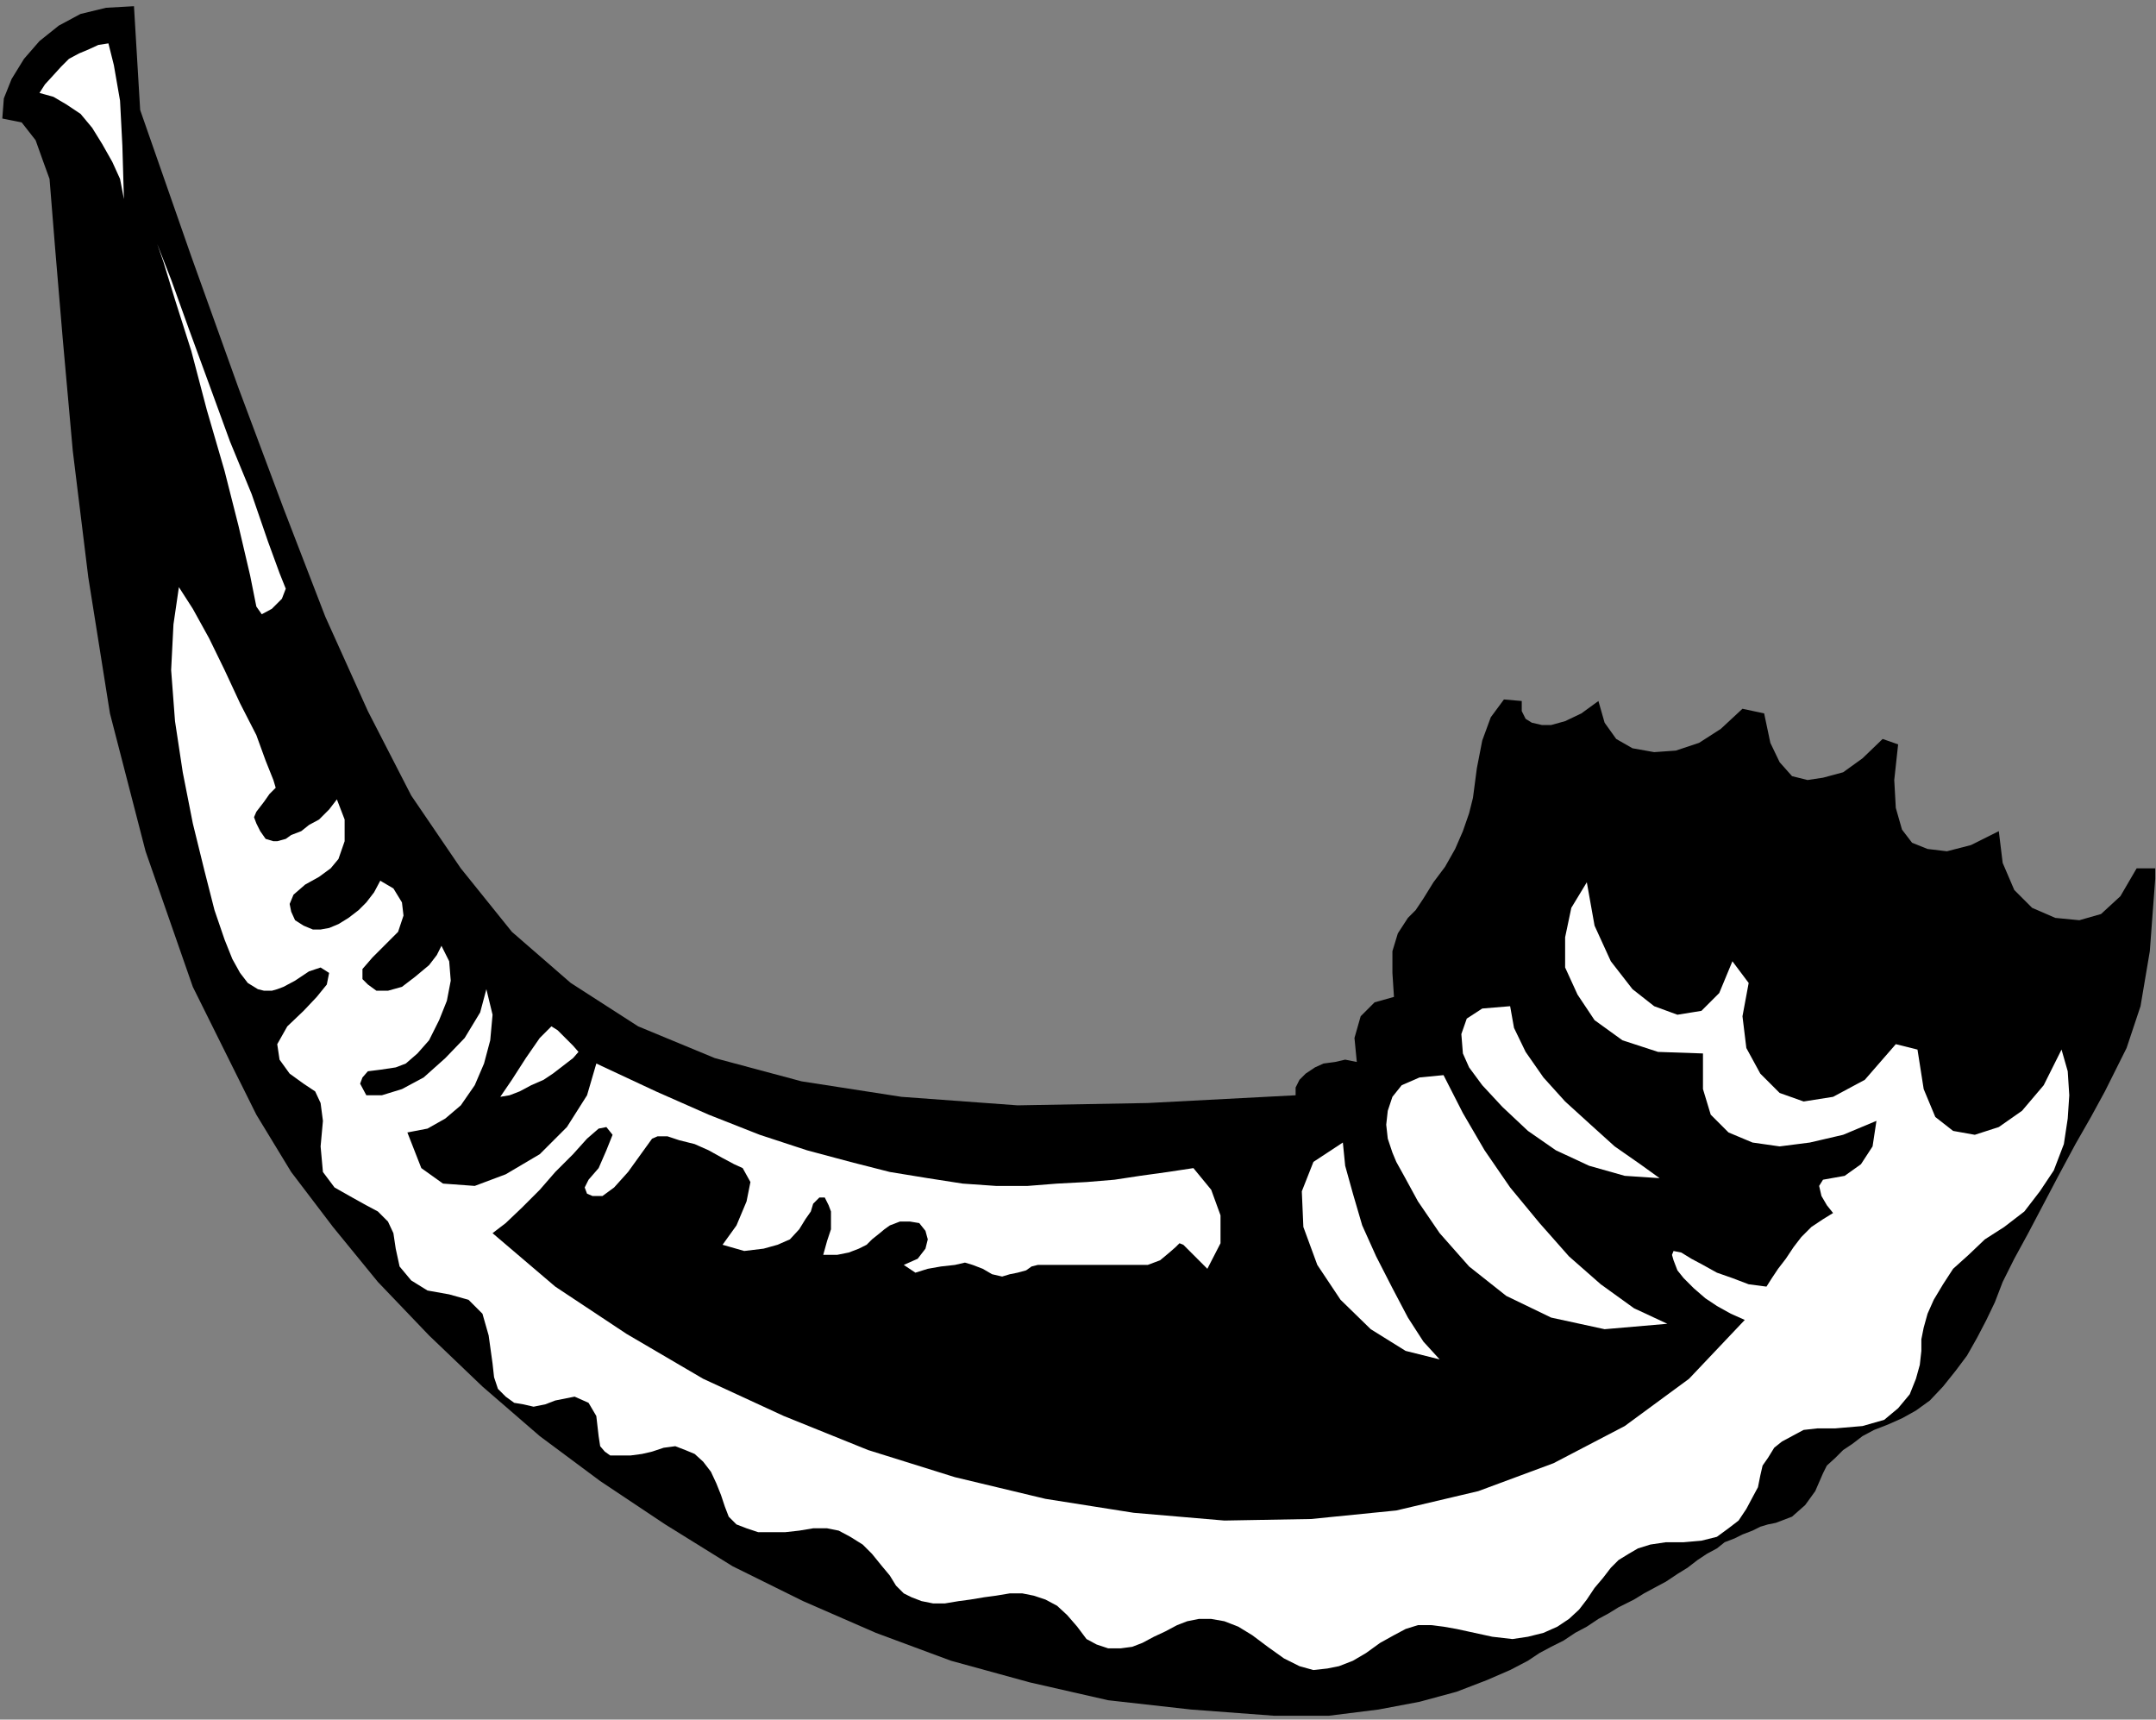 <?xml version="1.0" encoding="UTF-8" standalone="no"?>
<svg
   xmlns:ooo="http://xml.openoffice.org/svg/export"
   xmlns:dc="http://purl.org/dc/elements/1.1/"
   xmlns:cc="http://creativecommons.org/ns#"
   xmlns:rdf="http://www.w3.org/1999/02/22-rdf-syntax-ns#"
   xmlns:svg="http://www.w3.org/2000/svg"
   xmlns="http://www.w3.org/2000/svg"
   xmlns:sodipodi="http://sodipodi.sourceforge.net/DTD/sodipodi-0.dtd"
   xmlns:inkscape="http://www.inkscape.org/namespaces/inkscape"
   version="1.2"
   width="27.84mm"
   height="22.2mm"
   viewBox="0 0 2784 2220"
   preserveAspectRatio="xMidYMid"
   xml:space="preserve"
   id="svg87"
   sodipodi:docname="shofar.svg"
   style="fill-rule:evenodd;stroke-width:28.222;stroke-linejoin:round"
   inkscape:version="0.92.5 (2060ec1f9f, 2020-04-08)"><rect x="0" y="0" width="2784" height="2220" fill="#808080" stroke="none"/><sodipodi:namedview
   pagecolor="#ffffff"
   bordercolor="#666666"
   borderopacity="1"
   objecttolerance="10"
   gridtolerance="10"
   guidetolerance="10"
   inkscape:pageopacity="0"
   inkscape:pageshadow="2"
   inkscape:window-width="664"
   inkscape:window-height="487"
   id="namedview89"
   showgrid="false"
   inkscape:zoom="0.2102413"
   inkscape:cx="52.611025"
   inkscape:cy="41.952754"
   inkscape:window-x="0"
   inkscape:window-y="0"
   inkscape:window-maximized="0"
   inkscape:current-layer="svg87" />
 <defs
   class="ClipPathGroup"
   id="defs8">
  <clipPath
   id="presentation_clip_path"
   clipPathUnits="userSpaceOnUse">
   <rect
   x="0"
   y="0"
   width="21000"
   height="29700"
   id="rect2" />
  </clipPath>
  <clipPath
   id="presentation_clip_path_shrink"
   clipPathUnits="userSpaceOnUse">
   <rect
   x="21"
   y="29"
   width="20958"
   height="29641"
   id="rect5" />
  </clipPath>
 </defs>
 <defs
   class="TextShapeIndex"
   id="defs12">
  <g
   ooo:slide="id1"
   ooo:id-list="id3"
   id="g10" />
 </defs>
 <defs
   class="EmbeddedBulletChars"
   id="defs44">
  <g
   id="bullet-char-template-57356"
   transform="matrix(4.8828125e-4,0,0,-4.8828125e-4,0,0)">
   <path
   d="M 580,1141 1163,571 580,0 -4,571 Z"
   id="path14"
   inkscape:connector-curvature="0" />
  </g>
  <g
   id="bullet-char-template-57354"
   transform="matrix(4.8828125e-4,0,0,-4.8828125e-4,0,0)">
   <path
   d="M 8,1128 H 1137 V 0 H 8 Z"
   id="path17"
   inkscape:connector-curvature="0" />
  </g>
  <g
   id="bullet-char-template-10146"
   transform="matrix(4.8828125e-4,0,0,-4.8828125e-4,0,0)">
   <path
   d="M 174,0 602,739 174,1481 1456,739 Z M 1358,739 309,1346 659,739 Z"
   id="path20"
   inkscape:connector-curvature="0" />
  </g>
  <g
   id="bullet-char-template-10132"
   transform="matrix(4.8828125e-4,0,0,-4.8828125e-4,0,0)">
   <path
   d="M 2015,739 1276,0 H 717 l 543,543 H 174 v 393 h 1086 l -543,545 h 557 z"
   id="path23"
   inkscape:connector-curvature="0" />
  </g>
  <g
   id="bullet-char-template-10007"
   transform="matrix(4.8828125e-4,0,0,-4.8828125e-4,0,0)">
   <path
   d="m 0,-2 c -7,16 -16,29 -25,39 l 381,530 c -94,256 -141,385 -141,387 0,25 13,38 40,38 9,0 21,-2 34,-5 21,4 42,12 65,25 l 27,-13 111,-251 280,301 64,-25 24,25 c 21,-10 41,-24 62,-43 C 886,937 835,863 770,784 769,783 710,716 594,584 L 774,223 c 0,-27 -21,-55 -63,-84 l 16,-20 C 717,90 699,76 672,76 641,76 570,178 457,381 L 164,-76 c -22,-34 -53,-51 -92,-51 -42,0 -63,17 -64,51 -7,9 -10,24 -10,44 0,9 1,19 2,30 z"
   id="path26"
   inkscape:connector-curvature="0" />
  </g>
  <g
   id="bullet-char-template-10004"
   transform="matrix(4.8828125e-4,0,0,-4.8828125e-4,0,0)">
   <path
   d="M 285,-33 C 182,-33 111,30 74,156 52,228 41,333 41,471 c 0,78 14,145 41,201 34,71 87,106 158,106 53,0 88,-31 106,-94 l 23,-176 c 8,-64 28,-97 59,-98 l 735,706 c 11,11 33,17 66,17 42,0 63,-15 63,-46 V 965 c 0,-36 -10,-64 -30,-84 L 442,47 C 390,-6 338,-33 285,-33 Z"
   id="path29"
   inkscape:connector-curvature="0" />
  </g>
  <g
   id="bullet-char-template-9679"
   transform="matrix(4.8828125e-4,0,0,-4.8828125e-4,0,0)">
   <path
   d="M 813,0 C 632,0 489,54 383,161 276,268 223,411 223,592 c 0,181 53,324 160,431 106,107 249,161 430,161 179,0 323,-54 432,-161 108,-107 162,-251 162,-431 0,-180 -54,-324 -162,-431 C 1136,54 992,0 813,0 Z"
   id="path32"
   inkscape:connector-curvature="0" />
  </g>
  <g
   id="bullet-char-template-8226"
   transform="matrix(4.8828125e-4,0,0,-4.8828125e-4,0,0)">
   <path
   d="m 346,457 c -73,0 -137,26 -191,78 -54,51 -81,114 -81,188 0,73 27,136 81,188 54,52 118,78 191,78 73,0 134,-26 185,-79 51,-51 77,-114 77,-187 0,-75 -25,-137 -76,-188 -50,-52 -112,-78 -186,-78 z"
   id="path35"
   inkscape:connector-curvature="0" />
  </g>
  <g
   id="bullet-char-template-8211"
   transform="matrix(4.8828125e-4,0,0,-4.8828125e-4,0,0)">
   <path
   d="M -4,459 H 1135 V 606 H -4 Z"
   id="path38"
   inkscape:connector-curvature="0" />
  </g>
  <g
   id="bullet-char-template-61548"
   transform="matrix(4.8828125e-4,0,0,-4.8828125e-4,0,0)">
   <path
   d="m 173,740 c 0,163 58,303 173,419 116,115 255,173 419,173 163,0 302,-58 418,-173 116,-116 174,-256 174,-419 0,-163 -58,-303 -174,-418 C 1067,206 928,148 765,148 601,148 462,206 346,322 231,437 173,577 173,740 Z"
   id="path41"
   inkscape:connector-curvature="0" />
  </g>
 </defs>
 <g
   id="g49"
   transform="translate(-9108,-13740)">
  <g
   id="id2"
   class="Master_Slide">
   <g
   id="bg-id2"
   class="Background" />
   <g
   id="bo-id2"
   class="BackgroundObjects" />
  </g>
 </g>
 <g
   class="SlideGroup"
   id="g85"
   transform="translate(-9108,-13740)">
  <g
   id="g83">
   <g
   id="container-id1">
    <g
   id="id1"
   class="Slide"
   clip-path="url(#presentation_clip_path)">
     <g
   class="Page"
   id="g79">
      <g
   class="Graphic"
   id="g77">
       <g
   id="id3">
        <rect
   class="BoundingBox"
   x="9108"
   y="13740"
   width="2784"
   height="2220"
   id="rect51"
   style="fill:none;stroke:none" />
        <defs
   id="defs56">
         <clipPath
   id="clip_path_1"
   clipPathUnits="userSpaceOnUse">
          <path
   d="m 9108,13740 h 2783 v 2219 H 9108 Z"
   id="path53"
   inkscape:connector-curvature="0" />
         </clipPath>
        </defs>
        <g
   clip-path="url(#clip_path_1)"
   id="g74">
         <path
   d="m 9281,13748 8,134 66,189 61,170 58,155 54,140 55,122 56,109 64,94 66,82 76,66 87,56 99,41 112,30 129,20 150,11 168,-3 191,-10 v -10 l 5,-10 8,-8 12,-8 11,-5 15,-2 13,-3 15,3 -3,-31 8,-28 18,-18 25,-7 -2,-31 v -28 l 7,-23 13,-20 10,-10 10,-15 13,-21 15,-20 13,-23 10,-23 8,-23 5,-20 5,-38 7,-36 11,-30 17,-23 23,2 v 13 l 5,10 8,5 13,3 h 12 l 18,-5 21,-10 22,-16 8,28 15,21 21,12 28,5 28,-2 30,-10 28,-18 28,-26 28,6 8,38 12,25 16,18 20,5 20,-3 26,-7 25,-18 26,-25 20,7 -5,46 2,36 8,28 13,17 20,8 25,3 31,-8 36,-18 5,41 15,35 23,23 30,13 31,3 28,-8 25,-23 21,-36 h 25 l -8,107 -12,71 -18,54 -28,56 -18,33 -20,35 -21,39 -20,38 -20,38 -18,33 -15,30 -10,26 -11,23 -12,23 -13,23 -15,20 -16,20 -17,18 -18,13 -18,10 -18,8 -18,7 -15,8 -13,10 -12,8 -10,10 -11,10 -5,10 -10,23 -13,18 -17,15 -21,8 -10,2 -10,3 -10,5 -13,5 -10,5 -13,5 -10,8 -13,7 -12,8 -13,10 -13,8 -15,10 -15,8 -13,7 -13,8 -10,5 -10,5 -13,8 -13,7 -15,10 -15,8 -15,10 -16,8 -15,8 -15,10 -23,12 -30,13 -39,15 -48,13 -53,10 -64,8 h -71 l -107,-8 -107,-12 -101,-23 -102,-28 -97,-36 -94,-41 -91,-45 -87,-54 -84,-56 -78,-58 -74,-64 -69,-66 -66,-69 -58,-71 -54,-71 -45,-74 -82,-165 -61,-175 -46,-178 -28,-176 -20,-163 -13,-145 -10,-119 -7,-87 -8,-22 -10,-28 -18,-23 -25,-5 2,-26 10,-25 16,-26 20,-23 25,-20 28,-15 33,-8 z"
   id="path58"
   inkscape:connector-curvature="0"
   style="fill:#000000;stroke:none" />
         <path
   d="m 9159,13860 7,-11 11,-12 10,-11 10,-10 13,-7 12,-5 13,-6 13,-2 7,28 8,46 3,58 2,69 -5,-26 -10,-22 -13,-23 -13,-21 -15,-18 -18,-12 -17,-10 z"
   id="path60"
   inkscape:connector-curvature="0"
   style="fill:#ffffff;stroke:none" />
         <path
   d="m 9311,14055 18,46 23,64 26,71 27,74 28,68 21,61 15,41 8,20 -5,13 -13,13 -13,7 -7,-10 -8,-40 -15,-64 -18,-71 -23,-79 -20,-76 -21,-66 -15,-49 z"
   id="path62"
   inkscape:connector-curvature="0"
   style="fill:#ffffff;stroke:none" />
         <path
   d="m 9339,14498 18,28 21,38 20,41 20,43 21,41 12,33 10,25 3,10 -8,8 -7,10 -10,13 -3,7 3,8 5,10 7,10 10,3 h 5 l 11,-3 7,-5 13,-5 10,-8 13,-7 13,-13 10,-13 10,26 v 28 l -8,23 -10,12 -15,11 -18,10 -15,13 -5,12 2,10 5,11 11,7 12,5 h 10 l 11,-2 12,-5 13,-8 13,-10 10,-10 10,-13 8,-15 17,10 11,18 2,17 -7,21 -18,18 -15,15 -13,15 v 13 l 7,7 11,8 h 15 l 18,-5 17,-13 18,-15 10,-13 6,-12 10,20 2,25 -5,26 -10,25 -13,26 -15,17 -15,13 -13,5 -20,3 -16,2 -7,8 -3,8 8,15 h 20 l 26,-8 28,-15 28,-25 25,-26 20,-33 8,-30 8,33 -3,33 -8,30 -12,28 -18,26 -20,17 -23,13 -26,5 18,46 28,20 41,3 40,-15 44,-26 35,-35 26,-41 12,-41 77,36 68,30 66,26 61,20 56,15 51,13 49,8 45,7 43,3 h 41 l 38,-3 38,-2 36,-3 33,-5 36,-5 33,-5 23,28 12,33 v 36 l -17,33 -11,-11 -10,-10 -10,-10 -5,-2 -5,5 -8,7 -12,10 -16,6 h -12 -18 -26 -23 -25 -20 -18 l -8,2 -7,5 -11,3 -10,2 -10,3 -13,-3 -12,-7 -13,-5 -10,-3 -13,3 -18,2 -17,3 -16,5 -15,-10 18,-8 10,-13 3,-12 -3,-11 -8,-10 -12,-2 h -13 l -13,5 -7,5 -6,5 -10,8 -7,7 -10,5 -13,5 -15,3 h -18 l 5,-18 5,-15 v -13 -10 l -3,-8 -5,-10 h -7 l -8,8 -3,10 -7,10 -8,13 -12,13 -16,7 -18,5 -25,3 -28,-8 18,-25 13,-31 5,-25 -10,-18 -11,-5 -15,-8 -18,-10 -18,-8 -20,-5 -15,-5 h -13 l -7,3 -13,18 -18,25 -18,20 -15,11 h -13 l -7,-3 -3,-8 5,-10 13,-15 10,-23 8,-20 -8,-10 -10,2 -15,13 -18,20 -23,23 -20,23 -23,23 -21,20 -17,13 81,69 92,61 99,58 104,48 109,44 112,35 117,28 114,18 117,10 112,-2 110,-11 106,-25 97,-36 92,-48 83,-61 72,-76 -18,-8 -18,-10 -15,-10 -15,-13 -13,-13 -8,-10 -5,-13 -2,-7 2,-5 10,2 13,8 15,8 18,10 20,7 21,8 23,3 7,-11 8,-12 10,-13 10,-15 10,-13 13,-13 15,-10 13,-8 -8,-10 -7,-12 -3,-13 5,-8 28,-5 21,-15 15,-23 5,-33 -43,18 -43,10 -39,5 -35,-5 -31,-13 -23,-23 -10,-33 v -46 l -58,-2 -46,-15 -36,-26 -22,-33 -16,-35 v -39 l 8,-38 20,-33 10,56 21,46 28,36 28,22 30,11 31,-5 23,-23 17,-41 21,28 -8,43 5,41 18,33 25,25 31,11 38,-6 41,-22 40,-46 28,7 8,51 15,36 23,18 28,5 31,-10 30,-21 28,-33 23,-46 8,28 2,31 -2,30 -5,33 -13,34 -18,27 -20,26 -26,20 -25,16 -21,20 -20,18 -13,20 -12,20 -8,18 -5,18 -3,15 v 15 l -2,18 -5,18 -8,20 -15,18 -18,15 -28,8 -35,3 h -23 l -18,2 -15,8 -13,7 -10,8 -8,13 -7,10 -3,13 -3,15 -7,13 -8,15 -10,15 -13,10 -15,11 -20,5 -23,2 h -23 l -20,3 -16,5 -12,7 -13,8 -10,10 -10,13 -11,13 -10,15 -10,13 -13,12 -15,10 -18,8 -20,5 -20,3 -26,-3 -23,-5 -23,-5 -17,-3 -16,-2 h -17 l -16,5 -15,8 -18,10 -18,13 -17,10 -18,7 -15,3 -18,2 -18,-5 -20,-10 -21,-15 -20,-15 -18,-11 -18,-7 -17,-3 h -16 l -15,3 -13,5 -15,8 -15,7 -15,8 -13,5 -15,2 h -16 l -15,-5 -13,-7 -12,-16 -13,-15 -13,-12 -15,-8 -15,-5 -15,-3 h -16 l -18,3 -15,2 -18,3 -15,2 -18,3 h -15 l -15,-3 -13,-5 -10,-5 -10,-10 -8,-13 -10,-12 -13,-16 -12,-12 -16,-10 -15,-8 -15,-3 h -18 l -18,3 -18,2 h -20 -15 l -15,-5 -13,-5 -10,-10 -5,-13 -5,-15 -6,-15 -7,-15 -10,-13 -11,-10 -12,-5 -13,-5 -15,2 -15,5 -13,3 -15,2 h -13 -13 l -7,-5 -6,-7 -2,-13 -3,-26 -10,-17 -18,-8 -25,5 -13,5 -15,3 -13,-3 -12,-2 -11,-8 -10,-10 -5,-15 -2,-18 -5,-36 -8,-28 -18,-18 -25,-7 -28,-5 -21,-13 -15,-18 -5,-23 -3,-20 -7,-15 -13,-13 -15,-8 -18,-10 -23,-13 -15,-20 -3,-33 3,-33 -3,-23 -7,-15 -15,-10 -18,-13 -13,-18 -3,-20 13,-23 21,-20 17,-18 13,-16 3,-15 -11,-7 -15,5 -18,12 -15,8 -8,3 -7,2 h -10 l -8,-2 -13,-8 -10,-13 -10,-18 -10,-25 -13,-38 -13,-51 -15,-61 -13,-66 -10,-66 -5,-66 3,-59 z"
   id="path64"
   inkscape:connector-curvature="0"
   style="fill:#ffffff;stroke:none" />
         <path
   d="m 9754,15156 15,-22 18,-28 18,-26 15,-15 8,5 10,10 10,10 7,8 -7,8 -13,10 -13,10 -12,8 -16,7 -15,8 -13,5 z"
   id="path66"
   inkscape:connector-curvature="0"
   style="fill:#ffffff;stroke:none" />
         <path
   d="m 10842,15215 3,30 10,36 12,41 18,40 21,41 20,38 20,31 21,23 -44,-11 -45,-28 -39,-38 -30,-45 -18,-49 -2,-46 15,-38 z"
   id="path68"
   inkscape:connector-curvature="0"
   style="fill:#ffffff;stroke:none" />
         <path
   d="m 11261,15449 -81,7 -69,-15 -58,-28 -48,-38 -38,-43 -28,-41 -18,-33 -10,-18 -5,-12 -6,-18 -2,-18 2,-18 6,-18 12,-15 23,-10 31,-3 25,49 28,48 33,48 38,46 38,43 41,36 43,31 z"
   id="path70"
   inkscape:connector-curvature="0"
   style="fill:#ffffff;stroke:none" />
         <path
   d="m 11251,15261 -25,-18 -33,-23 -31,-28 -33,-30 -28,-31 -23,-33 -15,-31 -5,-28 -36,3 -20,13 -7,20 2,25 8,18 17,23 26,28 33,31 36,25 43,20 46,13 z"
   id="path72"
   inkscape:connector-curvature="0"
   style="fill:#ffffff;stroke:none" />
        </g>
       </g>
      </g>
     </g>
    </g>
   </g>
  </g>
 </g>
</svg>
